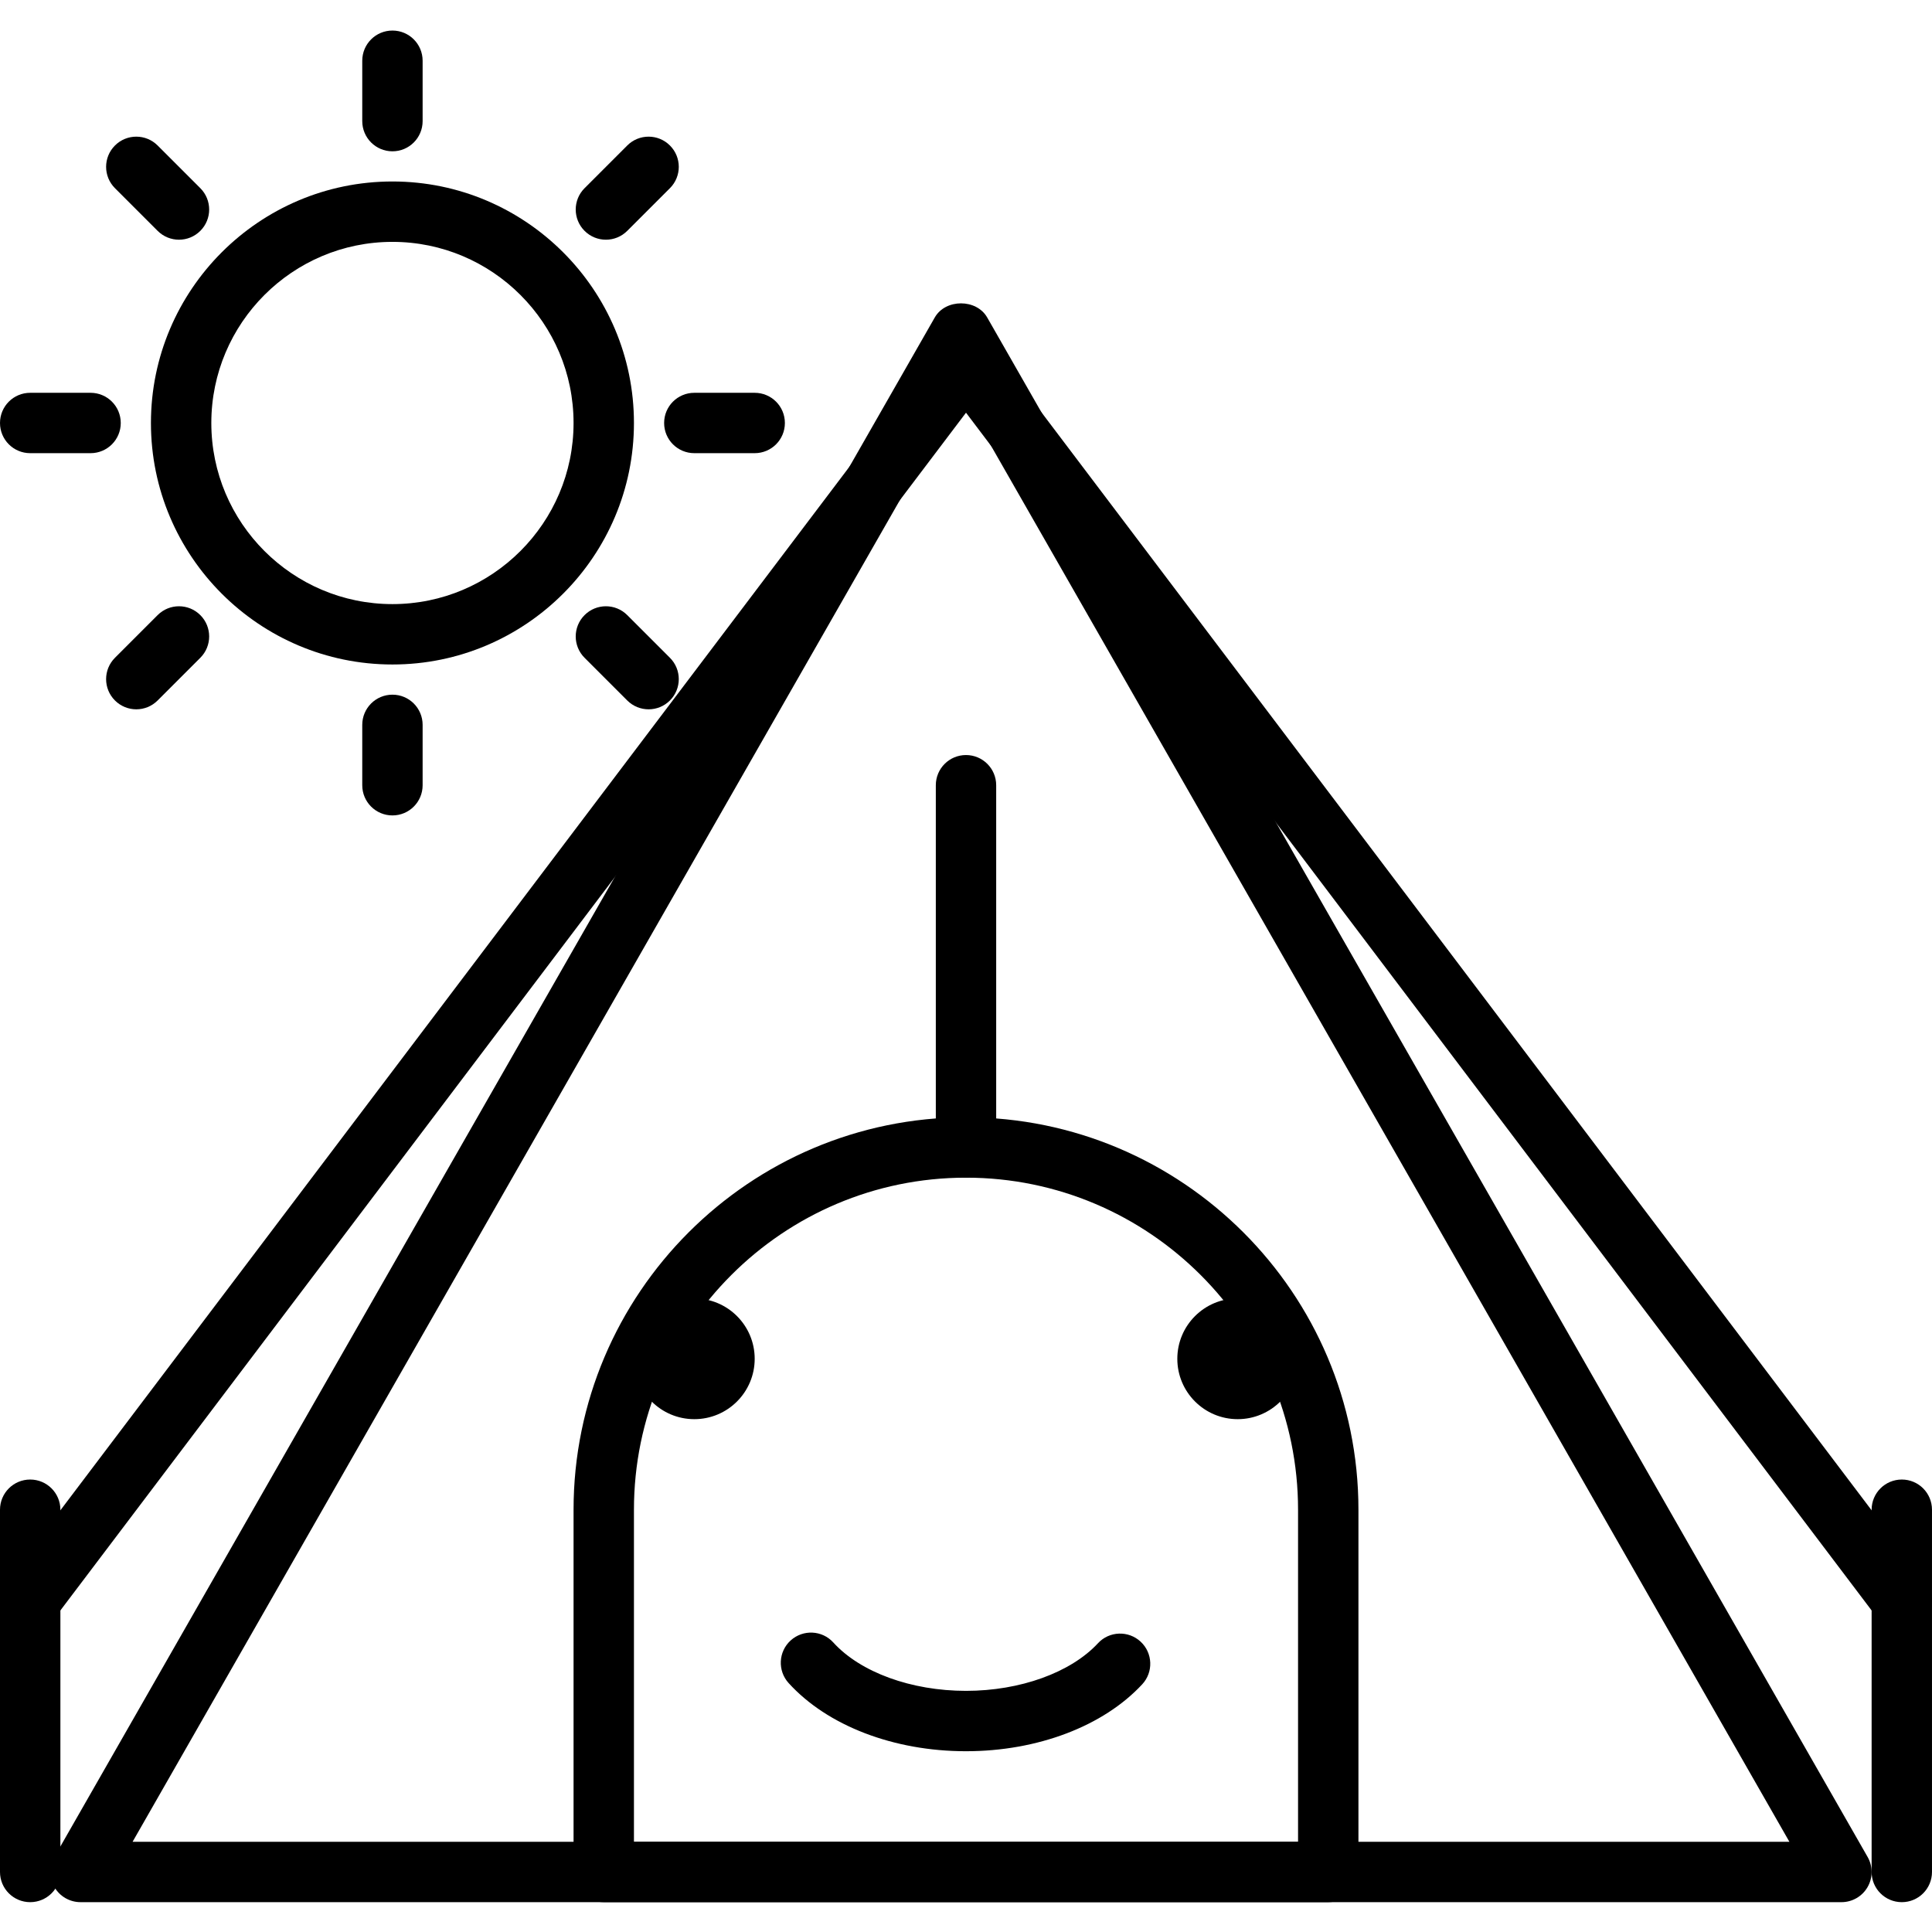 <svg height="436pt" viewBox="0 -6 436.909 436" width="436pt" xmlns="http://www.w3.org/2000/svg"><path d="m430.09 362.27c-2.07 0-4.109-.934-5.453-2.707l-211.629-279.895c-2.273-3.016-1.68-7.293 1.328-9.566 3.008-2.285 7.281-1.68 9.566 1.328l211.625 279.891c2.273 3.016 1.68 7.293-1.324 9.566-1.234.934-2.68 1.383-4.113 1.383zm0 0"/><path d="m6.82 362.27c-1.434 0-2.879-.449-4.113-1.383-3.008-2.273-3.598-6.555-1.324-9.566l211.625-279.891c2.273-3.008 6.547-3.613 9.566-1.328 3.008 2.273 3.602 6.555 1.328 9.566l-211.629 279.895c-1.348 1.773-3.387 2.707-5.453 2.707zm0 0"/><path d="m416.43 423.707h-398.215c-2.434 0-4.688-1.293-5.906-3.398-1.219-2.105-1.227-4.699-.02-6.812l199.105-348.16c2.426-4.254 9.426-4.254 11.852 0l199.109 348.16c1.203 2.113 1.199 4.707-.023 6.812-1.219 2.105-3.469 3.398-5.902 3.398zm-386.449-13.652h374.68l-187.34-327.578zm0 0"/><path d="m300.375 423.707h-163.84c-3.773 0-6.828-3.051-6.828-6.824v-81.922c0-48.934 39.812-88.746 88.746-88.746s88.75 39.812 88.75 88.746v81.922c0 3.773-3.055 6.824-6.828 6.824zm-157.012-13.652h150.184v-75.094c0-41.406-33.684-75.094-75.094-75.094-41.406 0-75.09 33.688-75.09 75.094zm0 0"/><path d="m218.453 389.574c-16.352 0-31.344-5.766-40.113-15.418-2.531-2.789-2.324-7.109.469-9.641 2.785-2.52 7.105-2.332 9.637.465 6.129 6.746 17.629 10.941 30.008 10.941 12.238 0 23.68-4.129 29.848-10.77 2.551-2.766 6.887-2.918 9.645-.352 2.758 2.566 2.922 6.887.352 9.645-8.789 9.477-23.688 15.129-39.844 15.129zm0 0"/><path d="m170.668 300.828c0 7.539-6.113 13.652-13.652 13.652-7.543 0-13.652-6.113-13.652-13.652s6.109-13.652 13.652-13.652c7.539 0 13.652 6.113 13.652 13.652zm0 0"/><path d="m293.547 300.828c0 7.539-6.113 13.652-13.652 13.652-7.539 0-13.652-6.113-13.652-13.652s6.113-13.652 13.652-13.652c7.539 0 13.652 6.113 13.652 13.652zm0 0"/><path d="m6.828 423.707c-3.773 0-6.828-3.051-6.828-6.824v-81.922c0-3.773 3.055-6.828 6.828-6.828s6.828 3.055 6.828 6.828v81.922c0 3.773-3.055 6.824-6.828 6.824zm0 0"/><path d="m430.082 423.707c-3.773 0-6.828-3.051-6.828-6.824v-81.922c0-3.773 3.055-6.828 6.828-6.828 3.773 0 6.824 3.055 6.824 6.828v81.922c0 3.773-3.051 6.824-6.824 6.824zm0 0"/><path d="m218.453 259.867c-3.773 0-6.824-3.051-6.824-6.824v-81.922c0-3.773 3.051-6.828 6.824-6.828s6.828 3.055 6.828 6.828v81.922c0 3.773-3.055 6.824-6.828 6.824zm0 0"/><path d="m88.75 143.816c-30.117 0-54.617-24.5-54.617-54.613 0-30.117 24.5-54.617 54.617-54.617 30.113 0 54.613 24.5 54.613 54.617 0 30.113-24.5 54.613-54.613 54.613zm0-95.574c-22.59 0-40.961 18.371-40.961 40.961 0 22.586 18.371 40.957 40.961 40.957 22.586 0 40.957-18.371 40.957-40.957 0-22.59-18.371-40.961-40.957-40.961zm0 0"/><path d="m88.75 27.762c-3.773 0-6.828-3.055-6.828-6.828v-13.652c0-3.773 3.055-6.828 6.828-6.828s6.824 3.055 6.824 6.828v13.652c0 3.773-3.051 6.828-6.824 6.828zm0 0"/><path d="m88.75 177.949c-3.773 0-6.828-3.055-6.828-6.828v-13.652c0-3.773 3.055-6.828 6.828-6.828s6.824 3.055 6.824 6.828v13.652c0 3.773-3.051 6.828-6.824 6.828zm0 0"/><path d="m20.48 96.027h-13.652c-3.773 0-6.828-3.051-6.828-6.824 0-3.777 3.055-6.828 6.828-6.828h13.652c3.773 0 6.828 3.051 6.828 6.828 0 3.773-3.055 6.824-6.828 6.824zm0 0"/><path d="m170.668 96.027h-13.652c-3.773 0-6.828-3.051-6.828-6.824 0-3.777 3.055-6.828 6.828-6.828h13.652c3.773 0 6.828 3.051 6.828 6.828 0 3.773-3.055 6.824-6.828 6.824zm0 0"/><path d="m40.477 47.754c-1.746 0-3.496-.668-4.828-2l-9.652-9.652c-2.668-2.664-2.668-6.988 0-9.652 2.664-2.668 6.988-2.668 9.652 0l9.652 9.652c2.668 2.664 2.668 6.988 0 9.652-1.332 1.332-3.078 2-4.824 2zm0 0"/><path d="m146.676 153.953c-1.746 0-3.496-.668-4.828-2l-9.652-9.652c-2.668-2.664-2.668-6.988 0-9.652 2.664-2.668 6.988-2.668 9.652 0l9.652 9.652c2.668 2.664 2.668 6.988 0 9.652-1.332 1.336-3.078 2-4.824 2zm0 0"/><path d="m137.02 47.754c-1.746 0-3.492-.668-4.824-2-2.668-2.664-2.668-6.988 0-9.652l9.652-9.652c2.664-2.668 6.988-2.668 9.652 0 2.668 2.664 2.668 6.988 0 9.652l-9.652 9.652c-1.332 1.332-3.078 2-4.828 2zm0 0"/><path d="m30.82 153.953c-1.742 0-3.492-.668-4.824-2-2.668-2.664-2.668-6.988 0-9.652l9.652-9.652c2.664-2.668 6.988-2.668 9.652 0 2.668 2.664 2.668 6.988 0 9.652l-9.652 9.652c-1.336 1.336-3.082 2-4.828 2zm0 0"/></svg>